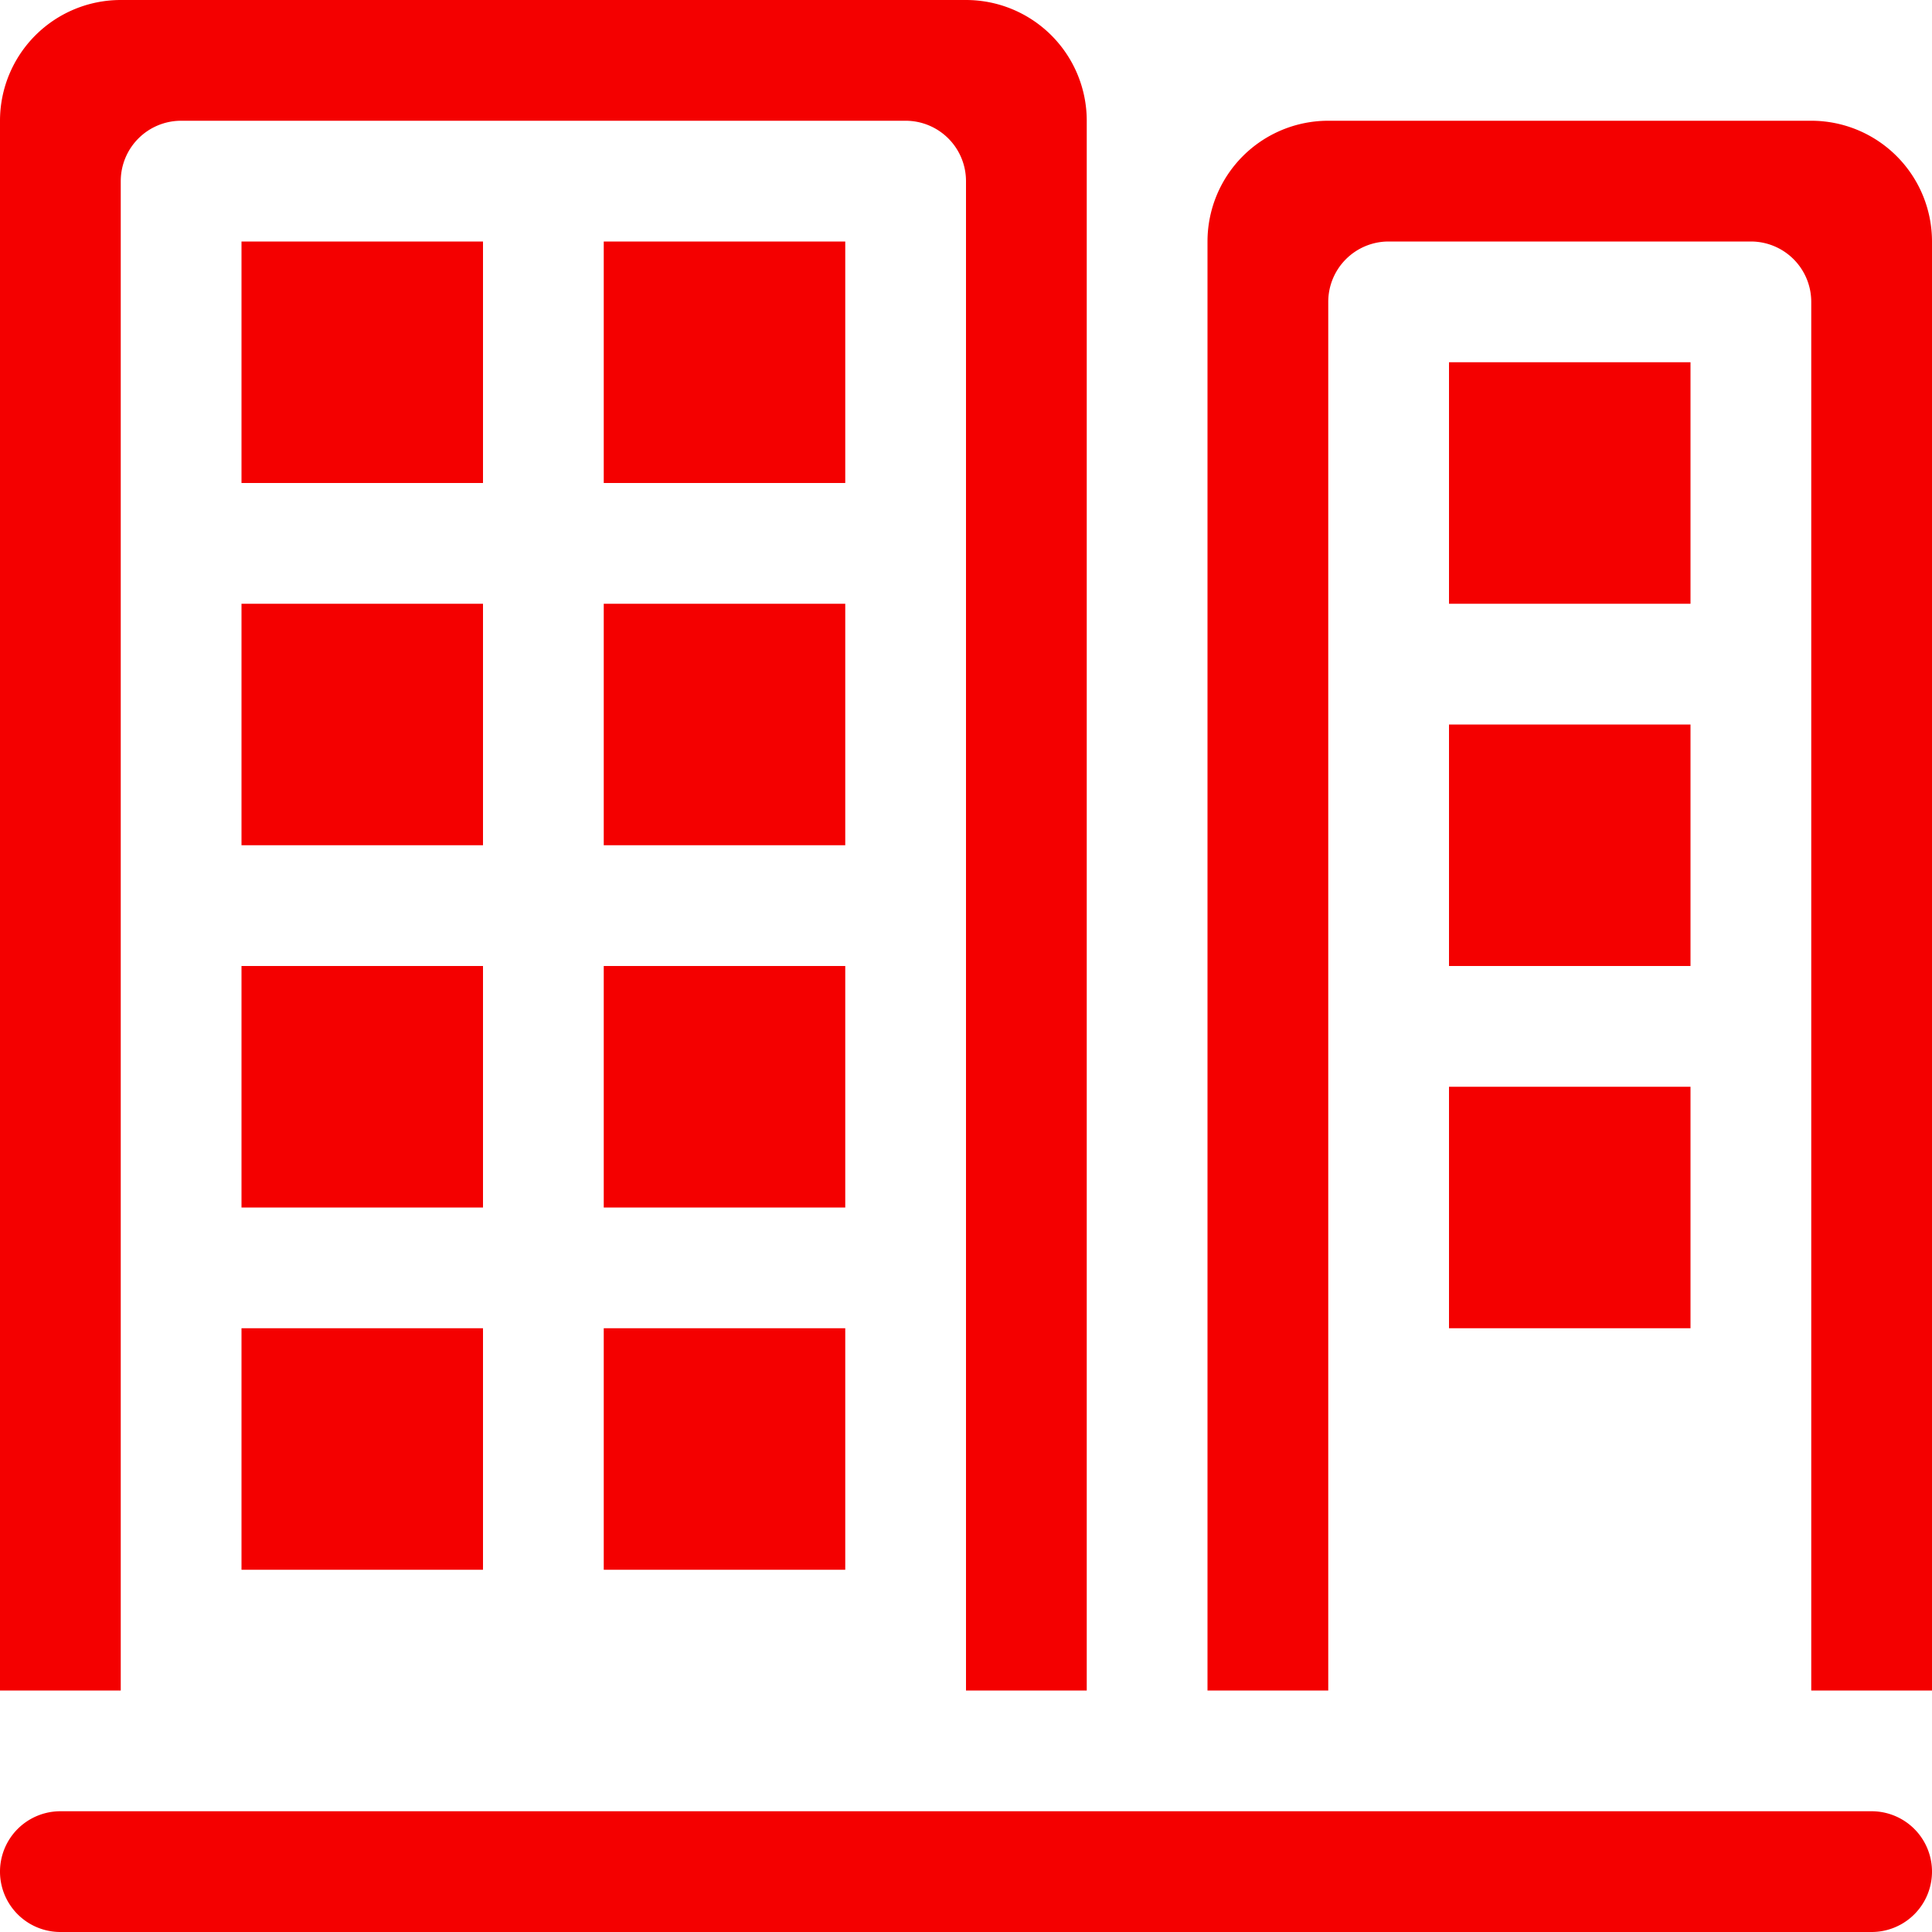 <svg xmlns="http://www.w3.org/2000/svg" width="48" height="48" viewBox="0 0 48 48">
  <defs>
    <style>
      .cls-1 {
        fill: #f40000;
        fill-rule: evenodd;
      }
    </style>
  </defs>
  <path id="_2-building_-_building_office" data-name="2-building - building office" class="cls-1" d="M440,822.5a1.5,1.5,0,0,0-1.5-1.5h-9a1.5,1.5,0,0,0-1.5,1.5V857h-3v-36a3,3,0,0,1,3-3h12a3,3,0,0,1,3,3v36h-3V822.5Zm-21-3a1.5,1.5,0,0,0-1.5-1.5h-18a1.5,1.5,0,0,0-1.5,1.5V857h-3V818a3,3,0,0,1,3-3h21a3,3,0,0,1,3,3v39h-3V819.5ZM407,854h-6v-6h6v6Zm0-9h-6v-6h6v6Zm-6-24h6v6h-6v-6Zm6,15h-6v-6h6v6Zm9,18h-6v-6h6v6Zm0-9h-6v-6h6v6Zm-6-24h6v6h-6v-6Zm6,15h-6v-6h6v6Zm21,12h-6v-6h6v6Zm-6-24h6v6h-6v-6Zm6,15h-6v-6h6v6Zm-40.5,21h45a1.5,1.5,0,1,1,0,3h-45A1.5,1.5,0,1,1,396.5,860Z" transform="translate(-395 -815)"/>
</svg>
